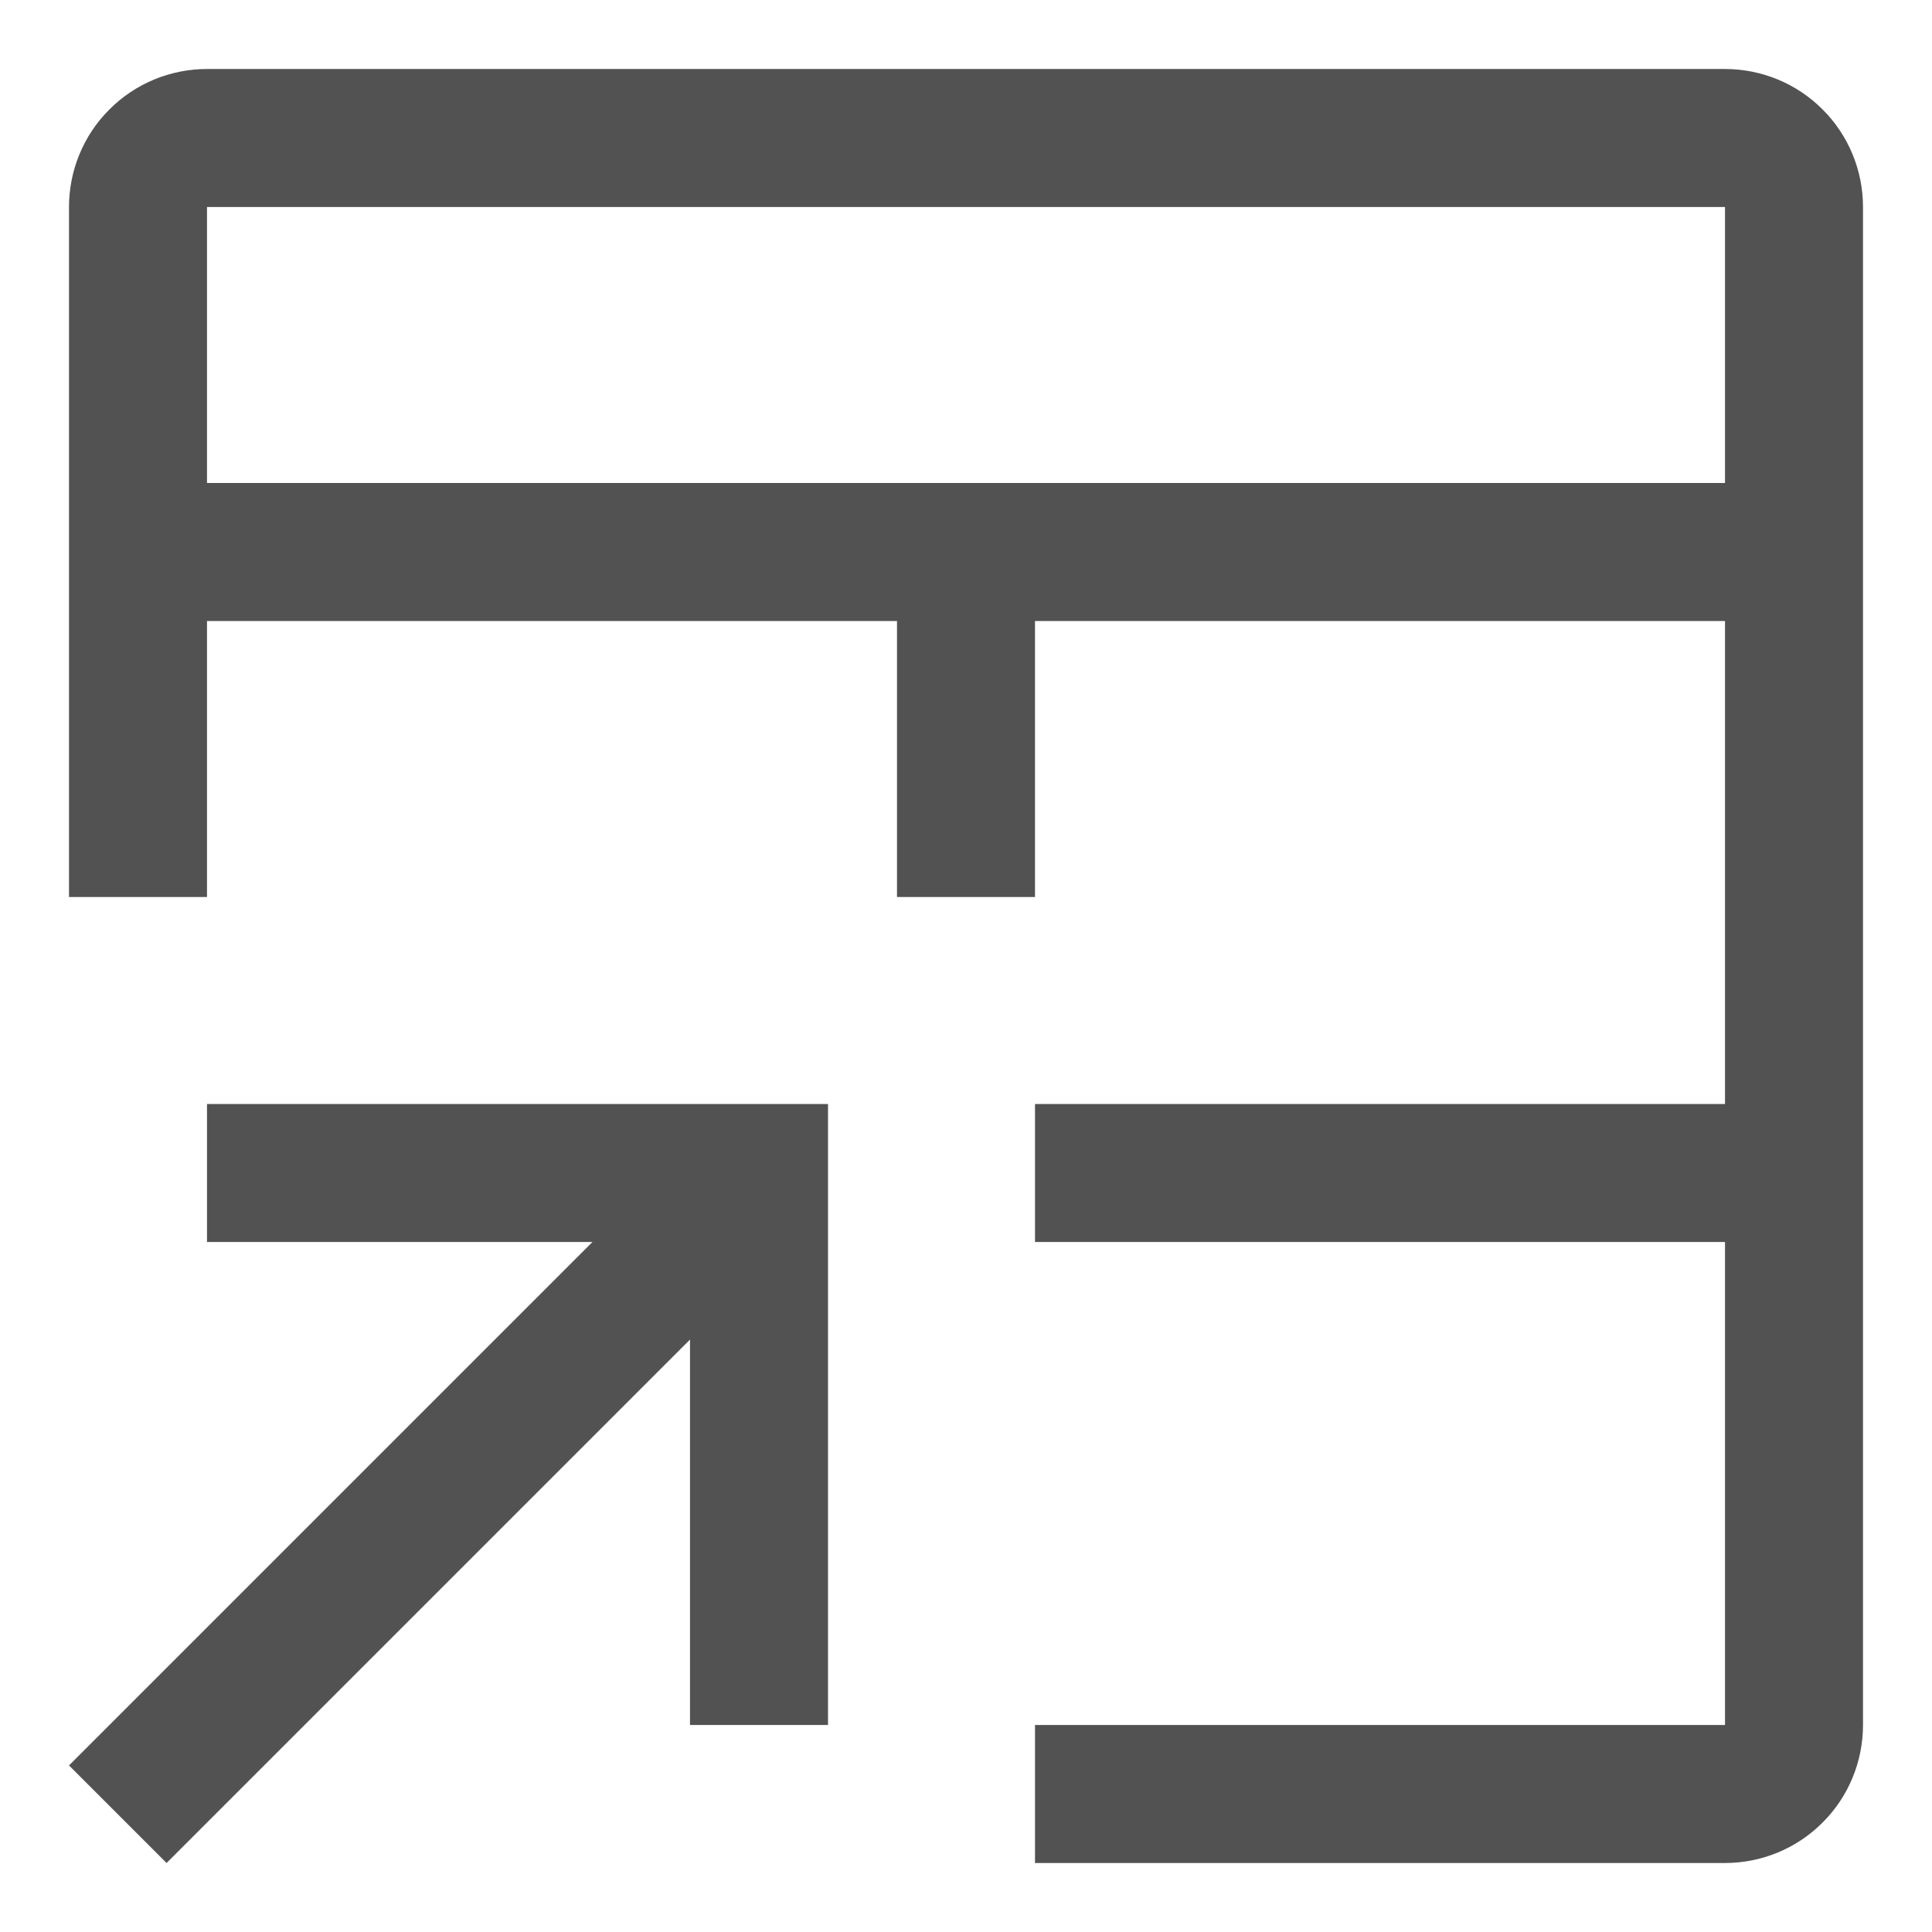 <svg width="14" height="14" viewBox="0 0 14 14" fill="none" xmlns="http://www.w3.org/2000/svg">
<path d="M1.5 8V9H4.293L0.5 12.793L1.207 13.5L5 9.707V12.5H6V8H1.5Z" fill="#525252"/>
<path d="M12.5 0.5H1.5C1.235 0.5 0.98 0.605 0.793 0.793C0.605 0.98 0.5 1.235 0.5 1.5V6.5H1.5V4.5H6.5V6.5H7.5V4.5H12.5V8H7.5V9H12.5V12.5H7.5V13.5H12.5C12.765 13.5 13.02 13.395 13.207 13.207C13.395 13.02 13.5 12.765 13.5 12.5V1.5C13.5 1.235 13.395 0.98 13.207 0.793C13.02 0.605 12.765 0.5 12.5 0.5ZM12.5 3.5H1.5V1.5H12.5V3.5Z" fill="#525252"/>
</svg>
